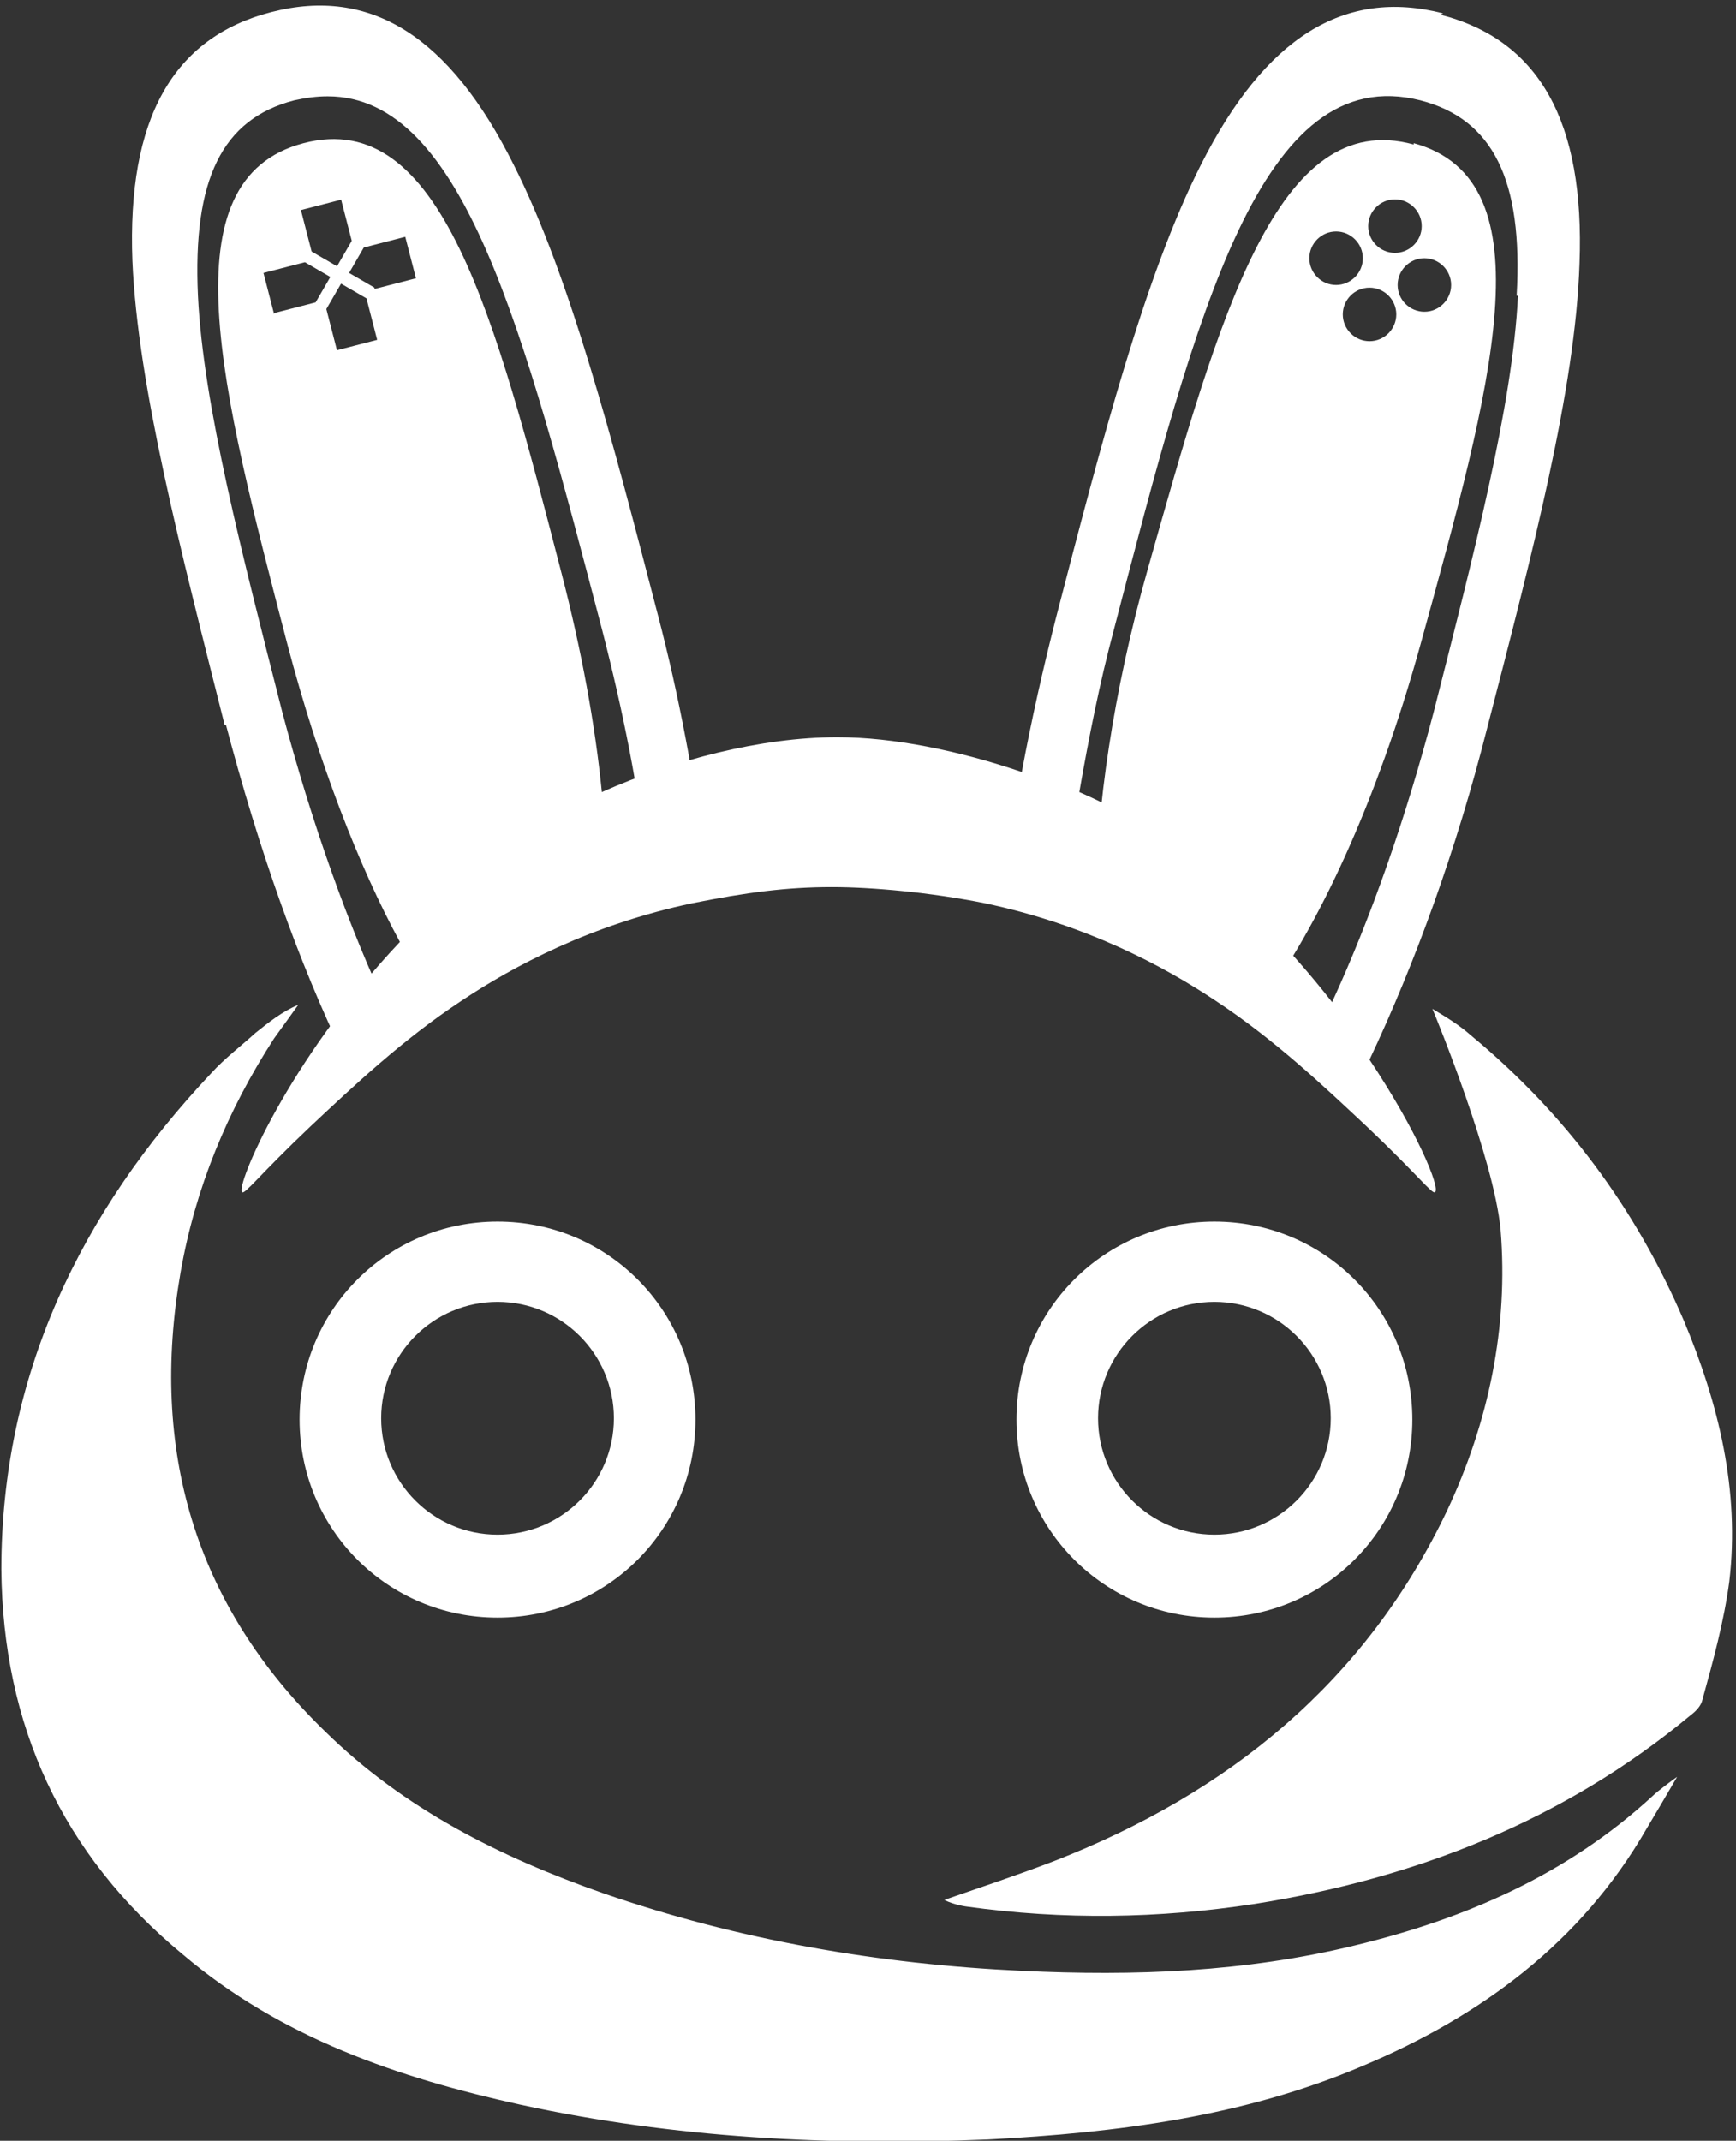 <svg id="logo_den_trang_100px" xmlns="http://www.w3.org/2000/svg" viewBox="0 0 12.98 16" fill="#fff" strokeWidth="0px"><rect x="0" y="0" width="12.98" height="16" fill="#333333" stroke="none"/><path class="cls-1" d="M1.69,5.42c.24.91.54,1.77.89,2.49.11-.11.22-.21.34-.32-.31-.65-.59-1.44-.81-2.27-.3-1.18-.59-2.29-.63-3.11-.04-.87.18-1.32.72-1.46.09-.02.17-.03.25-.03,1.02,0,1.47,1.77,2.05,3.98.16.62.28,1.22.34,1.79.14-.04.29-.07.43-.09-.08-.58-.19-1.19-.35-1.8-.34-1.31-.66-2.54-1.08-3.37C3.36.27,2.77-.1,2.03.09c-.74.19-1.08.8-1.04,1.86.04.93.36,2.16.69,3.47Z"/><path class="cls-1" d="M2.23,7.51s-.15.21-.18.25c-.35.54-.59,1.12-.7,1.75-.23,1.32.1,2.48,1.08,3.43.59.58,1.31.94,2.08,1.21,1.01.35,2.06.53,3.13.58.84.04,1.67.01,2.49-.19.83-.2,1.59-.53,2.23-1.12.03-.03.15-.12.18-.14-.07.12-.17.29-.23.39-.49.85-1.24,1.4-2.12,1.77-.89.38-1.84.5-2.8.55-1.18.05-2.35-.01-3.5-.26-.91-.2-1.79-.5-2.52-1.12C.46,13.86.02,12.89.01,11.73c0-1.45.59-2.67,1.57-3.71.1-.11.22-.2.33-.3.1-.08.2-.16.32-.21h0Z"/><path class="cls-1" d="M10.71,7.54s0,0,0,0c.1.06.2.12.29.2.7.58,1.23,1.29,1.59,2.13.26.62.42,1.27.34,1.95-.04.3-.12.59-.2.88-.01.05-.05.09-.09.12-.95.79-2.06,1.22-3.26,1.41-.72.11-1.43.12-2.15.02,0,0-.09-.01-.17-.05.26-.09.56-.19.82-.29,1.31-.51,2.33-1.34,2.94-2.62.31-.66.46-1.37.4-2.1-.05-.53-.48-1.58-.51-1.65Z"/><path class="cls-1" d="M3.72,9.13c-.82,0-1.48.66-1.48,1.48s.66,1.48,1.48,1.48,1.48-.66,1.48-1.48-.66-1.48-1.48-1.48ZM3.72,11.47c-.48,0-.87-.39-.87-.87s.39-.87.87-.87.87.39.87.87-.39.87-.87.87Z"/><path class="cls-1" d="M9.08,9.13c-.82,0-1.48.66-1.48,1.48s.66,1.48,1.48,1.48,1.48-.66,1.48-1.48-.66-1.48-1.48-1.48ZM9.08,11.47c-.48,0-.87-.39-.87-.87s.39-.87.87-.87.87.39.87.87-.39.87-.87.87Z"/><path class="cls-1" d="M10.79.1c-.74-.19-1.33.18-1.81,1.13-.42.83-.74,2.06-1.08,3.37-.1.39-.19.79-.26,1.17-.47-.16-.96-.26-1.38-.26-.57,0-1.22.17-1.76.41-.05-.5-.15-1.05-.3-1.63-.5-1.93-.9-3.49-1.93-3.22-1.03.27-.62,1.83-.12,3.75.23.87.53,1.65.84,2.22-.84.89-1.23,1.83-1.18,1.87.02.02.13-.13.51-.49.32-.3.69-.65,1.13-.94.39-.26.97-.57,1.73-.73.4-.08.7-.12,1.04-.12.3,0,.74.04,1.14.12.76.16,1.34.47,1.73.73.44.29.81.64,1.13.94.38.36.49.51.51.49.04-.03-.13-.45-.49-.99.34-.72.65-1.57.88-2.48.34-1.31.66-2.54.69-3.47.04-1.06-.3-1.67-1.04-1.86ZM2.55,1.49l.08.31-.11.19-.19-.11-.08-.31.31-.08ZM2.05,2.35l-.08-.31.31-.08.19.11-.11.19-.31.08ZM2.52,2.62l-.08-.31.11-.19.19.11.08.31-.31.08ZM2.8,2.15l-.19-.11.11-.19.31-.08.08.31-.31.08ZM11.35,2.21c-.04.82-.33,1.93-.63,3.11-.21.8-.47,1.54-.76,2.17-.32-.41-.74-.85-1.26-1.22-.18-.13-.4-.25-.63-.35.07-.4.15-.81.26-1.22l-.11-.03.11.03c.62-2.38,1.1-4.25,2.29-3.95.54.14.77.59.72,1.46Z"/><path class="cls-1" d="M10.57,1.08c-1.02-.28-1.45,1.27-1.99,3.18-.26.92-.38,1.79-.39,2.46.19.08.36.17.52.27.26.17.5.35.71.52.43-.56.88-1.53,1.2-2.69.53-1.92.97-3.47-.05-3.75ZM10.43,1.49c.11,0,.2.09.2.2s-.09.2-.2.2-.2-.09-.2-.2.09-.2.2-.2ZM9.79,1.93c0-.11.09-.2.2-.2s.2.09.2.2-.09.2-.2.2-.2-.09-.2-.2ZM10.24,2.55c-.11,0-.2-.09-.2-.2s.09-.2.2-.2.2.09.2.2-.09.2-.2.2ZM10.65,2.33c-.11,0-.2-.09-.2-.2s.09-.2.2-.2.2.09.2.2-.09.2-.2.2Z"/></svg>